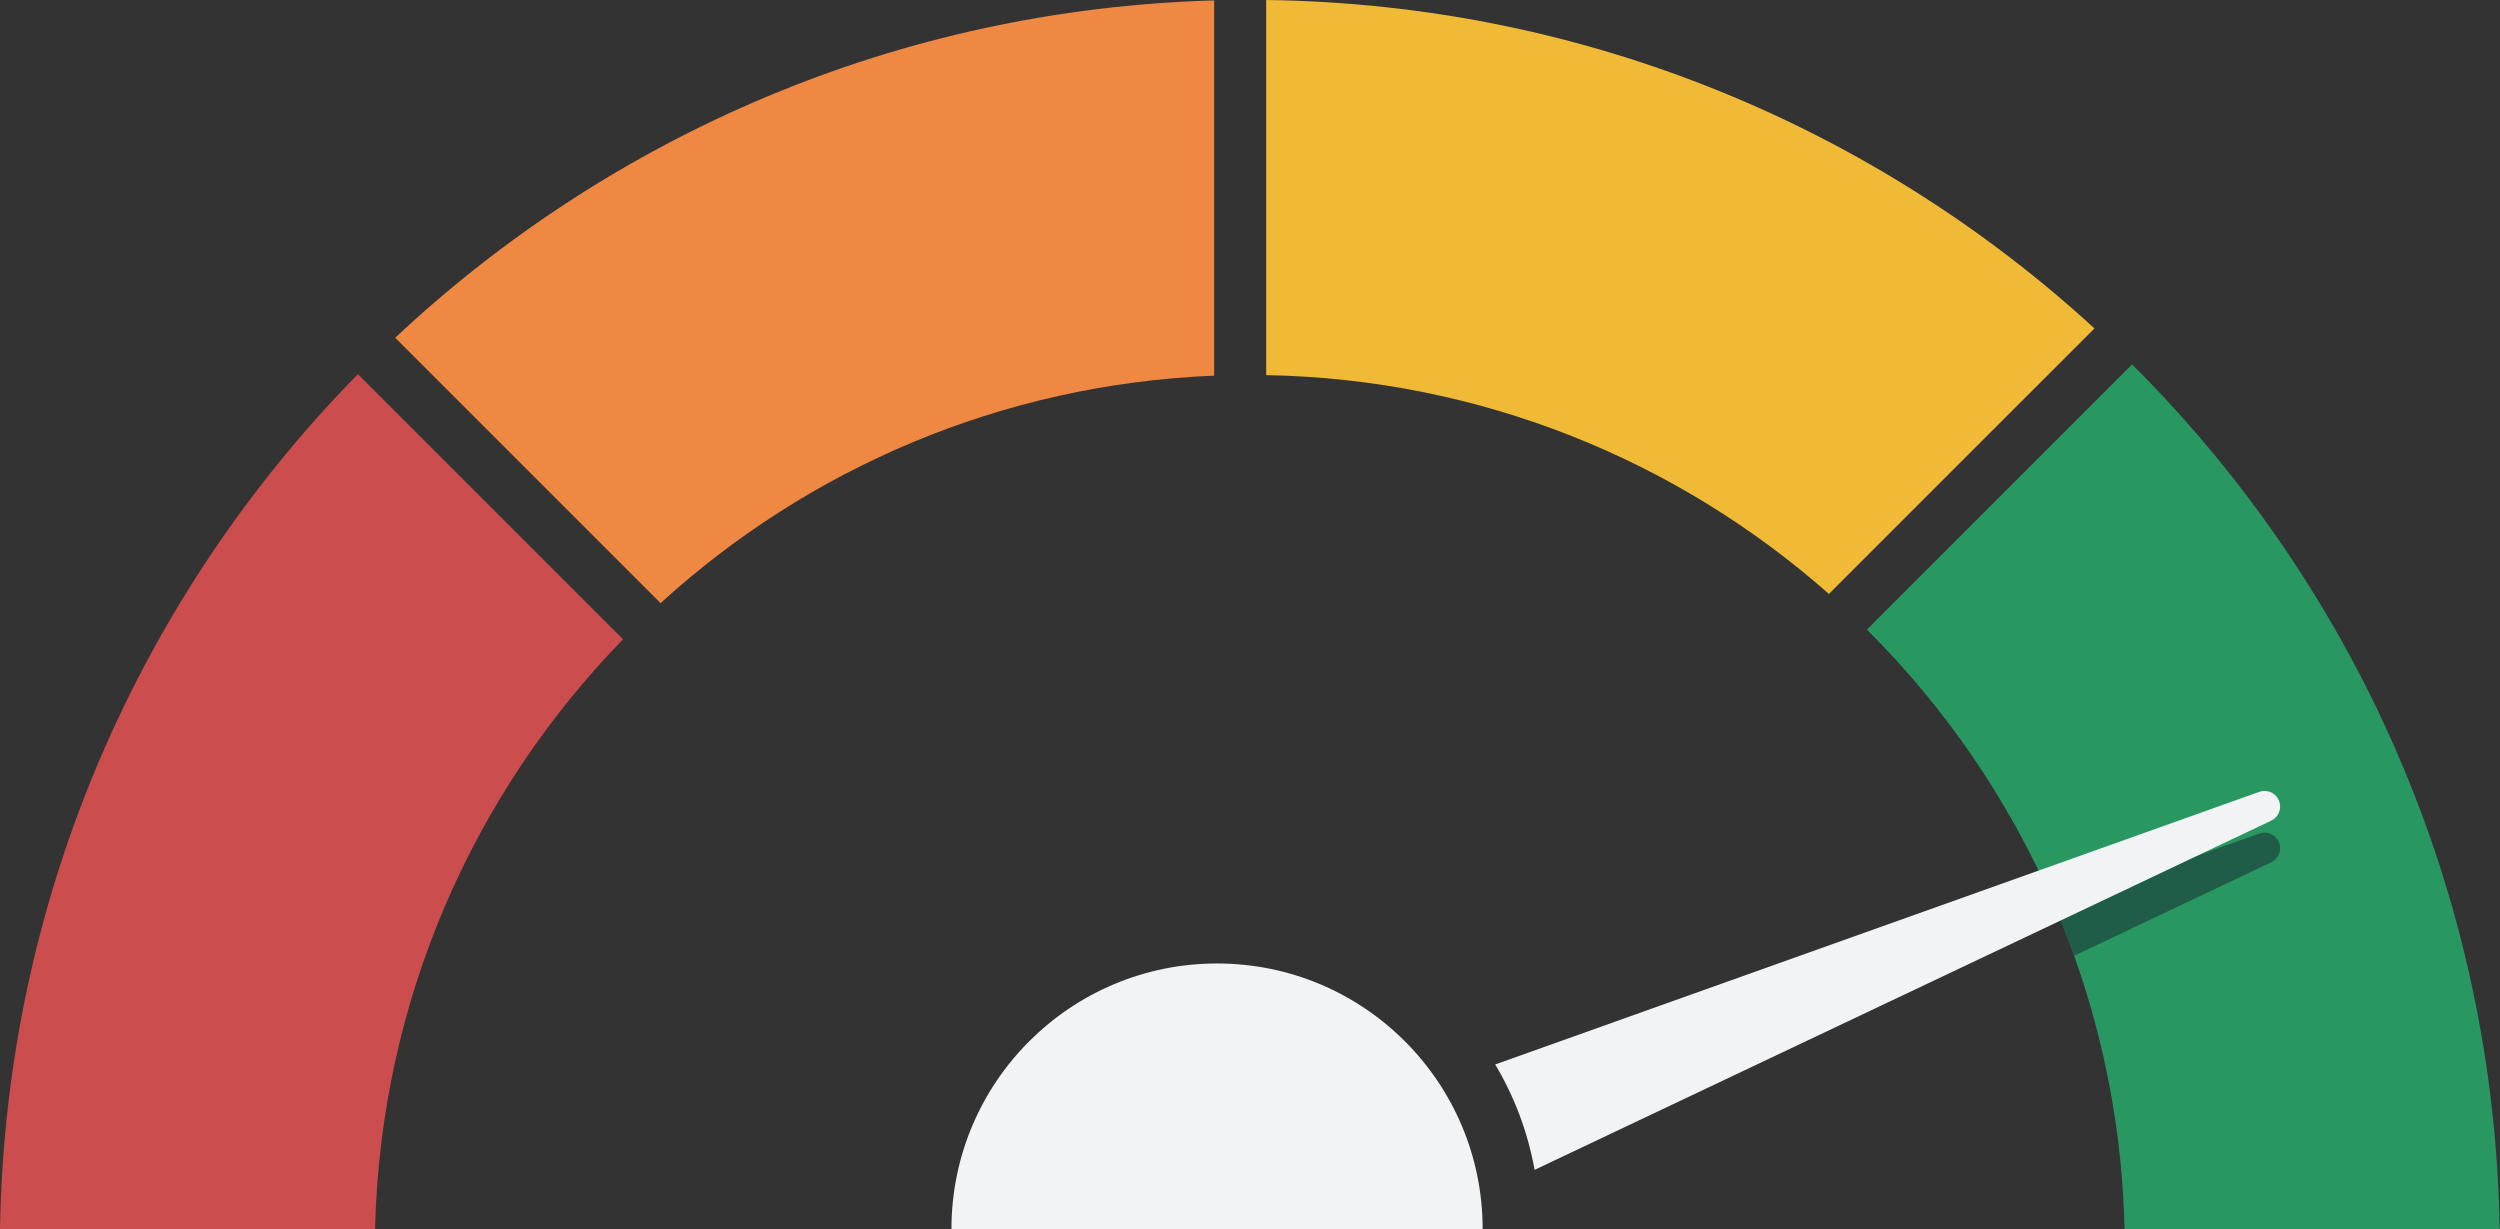 <svg width="120" height="59" viewBox="0 0 120 59" fill="none" xmlns="http://www.w3.org/2000/svg">
<rect x="0" y="0" width="120" height="59" fill="#333333" stroke="none"/>
<path d="M102.341 17.492C113.025 28.138 119.719 42.785 119.984 58.995H101.98C101.873 54.402 101.028 49.991 99.559 45.876C99.511 45.741 99.462 45.606 99.412 45.472C99.168 44.81 98.908 44.156 98.632 43.51C98.588 43.407 98.543 43.304 98.498 43.201C96.366 38.321 93.334 33.925 89.611 30.222L102.341 17.492Z" fill="#299762"/>
<path d="M60.777 0C76.098 0.197 90.036 6.135 100.534 15.764L87.787 28.51C80.564 22.128 71.128 18.195 60.777 18.005V0Z" fill="#F0BA36"/>
<path d="M58.279 18.032C48.058 18.442 38.779 22.504 31.708 28.95L18.969 16.211C29.311 6.517 43.089 0.446 58.279 0.02V18.032Z" fill="#EE8842"/>
<path d="M29.908 30.686C22.751 38.032 18.261 47.99 18.004 58.995H0C0.261 43.02 6.766 28.563 17.18 17.958L29.908 30.686Z" fill="#CC4D4D"/>
<g style="mix-blend-mode:hard-light" opacity="0.5">
<path fill-rule="evenodd" clip-rule="evenodd" d="M109.392 40.427C109.258 40.105 108.922 39.923 108.589 39.972L108.446 40.008L98.633 43.51C98.909 44.156 99.169 44.81 99.413 45.472C99.463 45.606 99.512 45.741 99.56 45.876L109.019 41.392C109.368 41.227 109.533 40.825 109.406 40.465C109.401 40.452 109.397 40.44 109.392 40.427Z" fill="#172430"/>
</g>
<path d="M108.587 37.972C108.921 37.923 109.256 38.105 109.39 38.428C109.395 38.44 109.4 38.452 109.404 38.465C109.531 38.825 109.366 39.227 109.018 39.392L73.66 56.153C73.496 55.231 73.247 54.338 72.923 53.482C72.608 52.649 72.221 51.85 71.769 51.094L108.444 38.009L108.587 37.972Z" fill="#F1F3F5"/>
<path d="M58.419 46.247C65.46 46.247 71.167 51.954 71.167 58.995H45.67C45.67 51.954 51.378 46.247 58.419 46.247Z" fill="#F1F3F5"/>
</svg>
